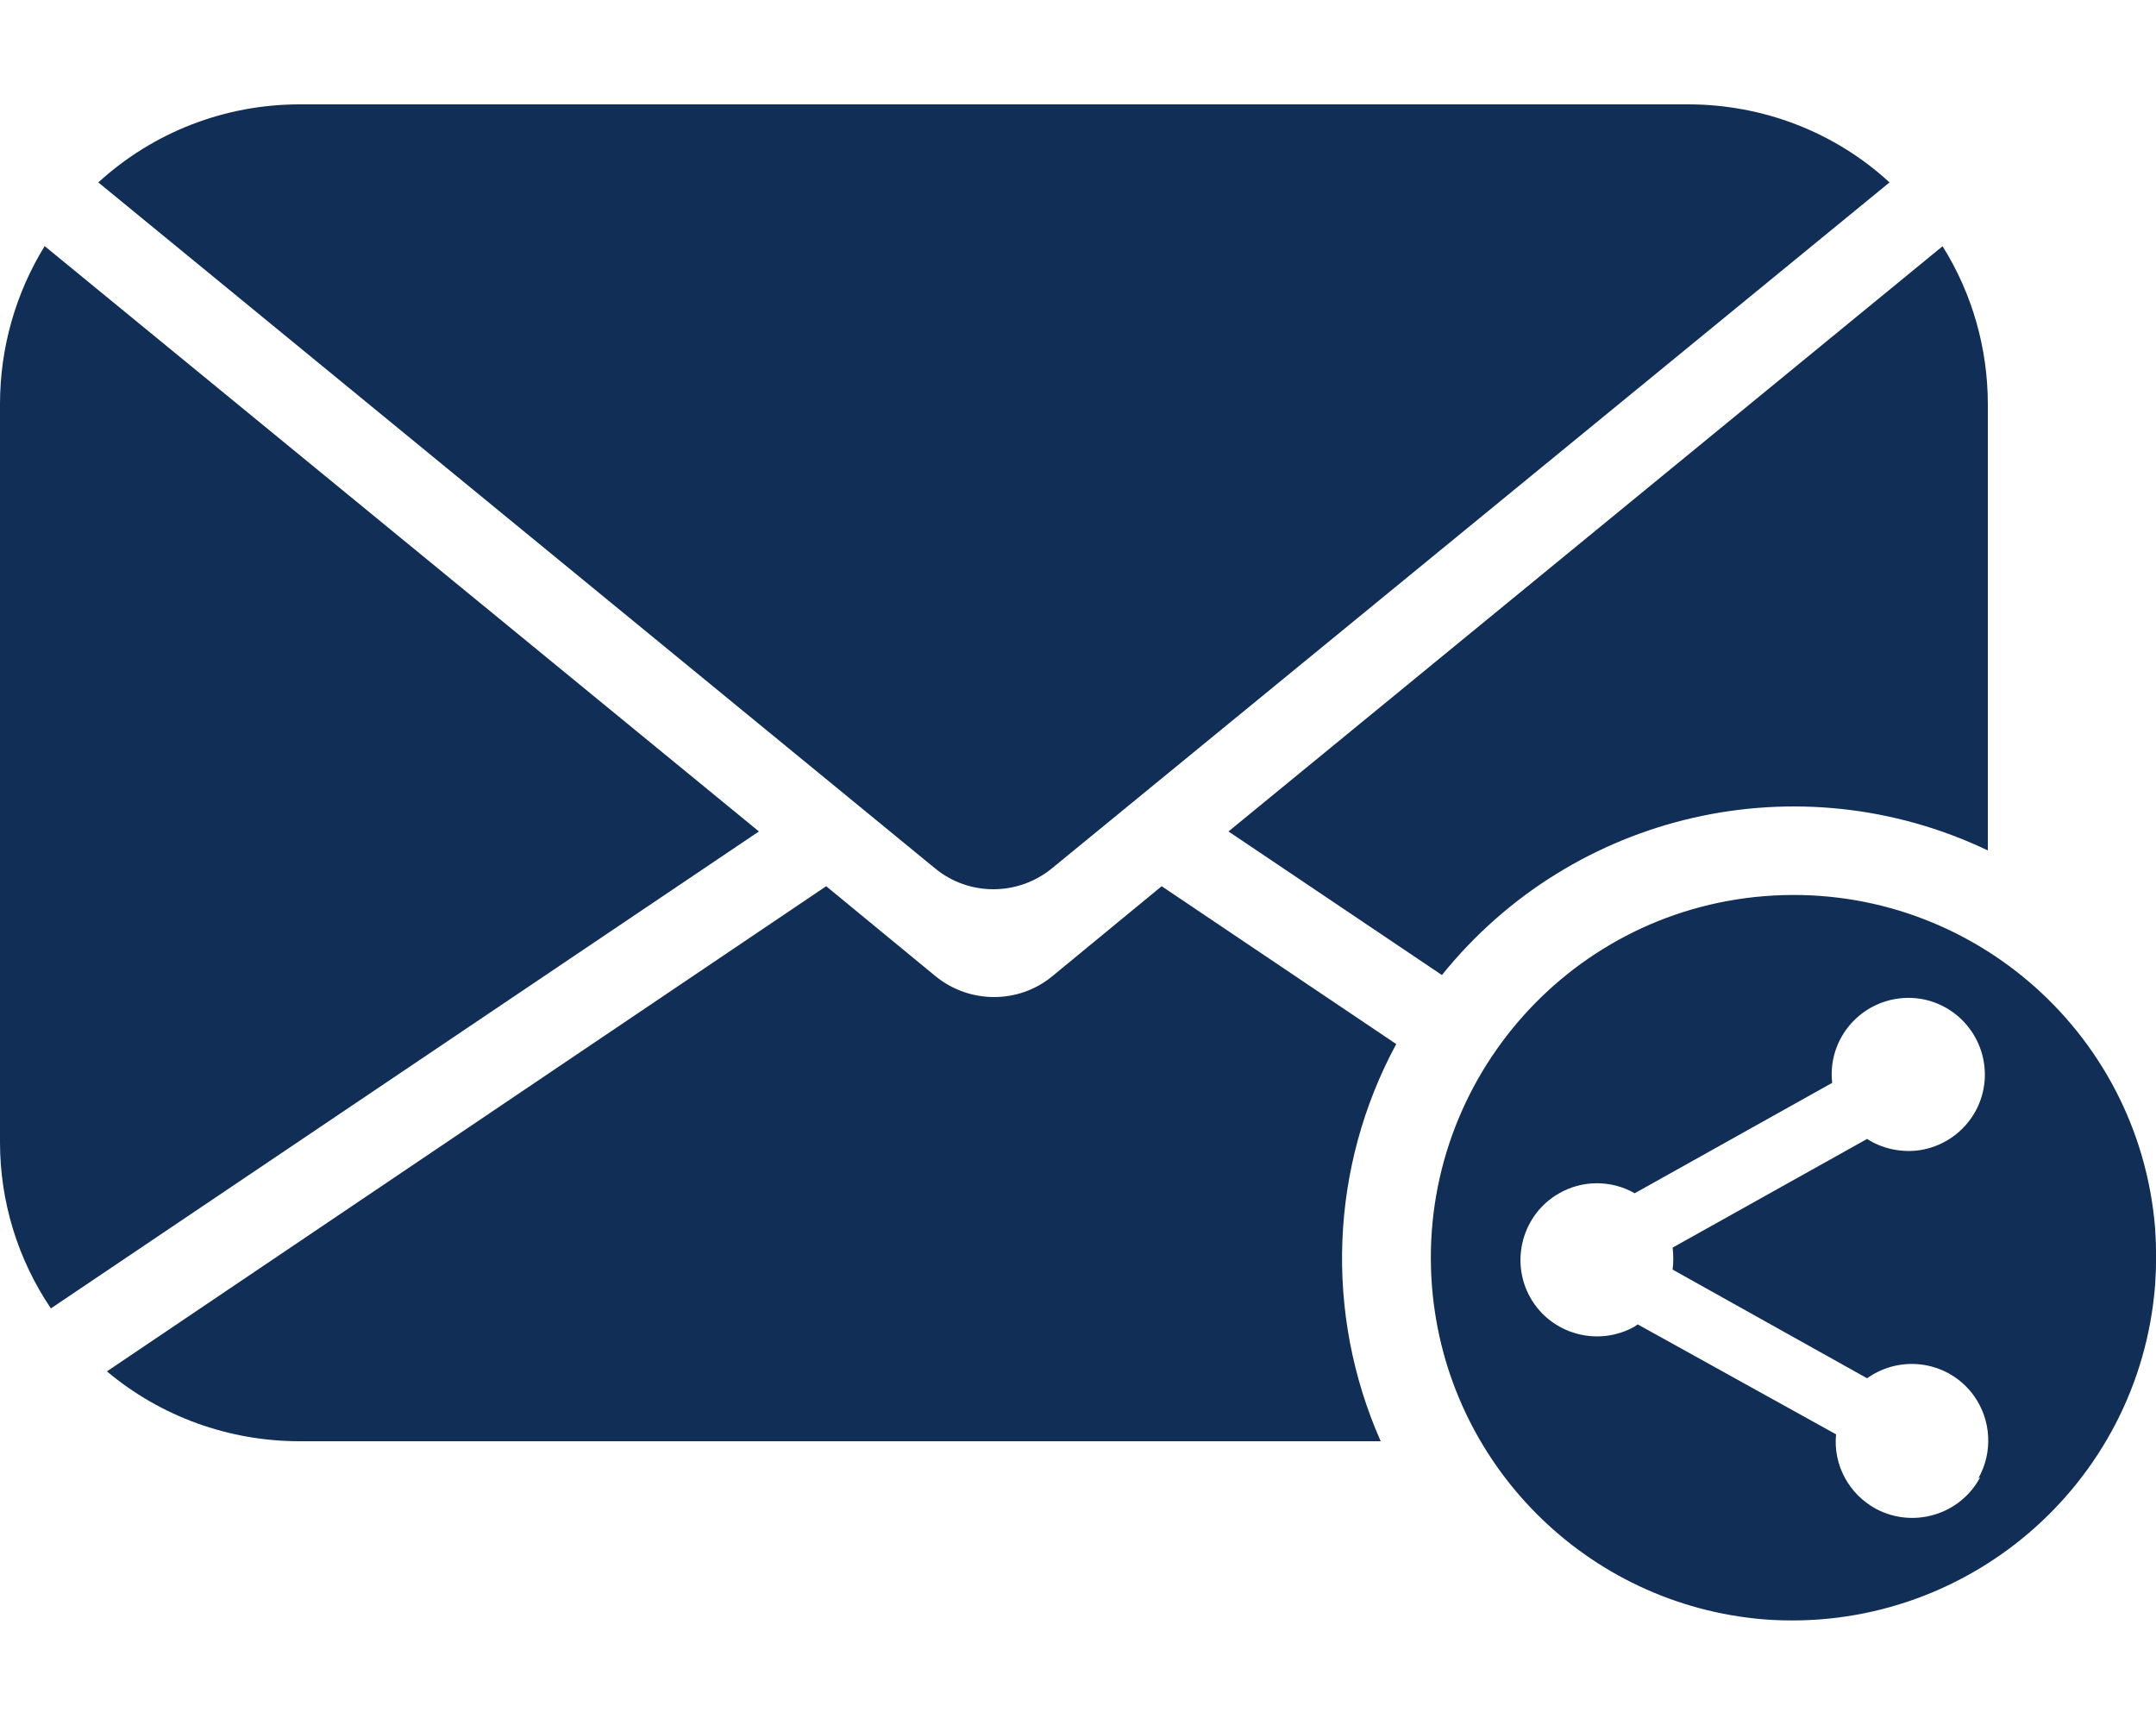 <?xml version="1.0" encoding="UTF-8"?>
<svg id="Layer_2" xmlns="http://www.w3.org/2000/svg" xmlns:xlink="http://www.w3.org/1999/xlink" viewBox="0 0 50 40">
  <defs>
    <style>
      .cls-1 {
        fill: #112e57;
      }

      .cls-2 {
        fill: none;
      }

      .cls-3 {
        clip-path: url(#clippath);
      }
    </style>
    <clipPath id="clippath">
      <rect class="cls-2" width="50" height="40"/>
    </clipPath>
  </defs>
  <g id="Layer_1-2" data-name="Layer_1">
    <g class="cls-3">
      <g>
        <path class="cls-1" d="M32.38,24.21c-1.54,2.85-1.67,6.25-.36,9.21H6.95c-1.64,0-3.22-.57-4.47-1.62l16.68-11.25,2.54,2.09c.79.64,1.92.64,2.7,0l2.54-2.09,5.44,3.66Z"/>
        <path class="cls-1" d="M1.04,5.71l16.56,13.57L1.18,30.34C.41,29.2,0,27.86,0,26.49V9.37c0-1.3.36-2.57,1.04-3.67Z"/>
        <path class="cls-1" d="M46.1,9.37v10.35c-4.38-2.09-9.62-.89-12.66,2.89l-4.95-3.33,16.56-13.57c.69,1.1,1.05,2.37,1.05,3.67Z"/>
        <path class="cls-1" d="M43.82,4.23l-19.43,15.91c-.79.64-1.92.64-2.7,0L2.28,4.23c1.28-1.17,2.94-1.81,4.67-1.81h32.2c1.73,0,3.4.64,4.67,1.81Z"/>
        <path class="cls-1" d="M49.98,28.49c-.37-4.63-4.43-8.08-9.06-7.71s-8.08,4.43-7.71,9.06c.33,4.11,3.59,7.37,7.69,7.71,4.65.36,8.72-3.11,9.08-7.76.03-.43.03-.87,0-1.3ZM45.92,34.26c-.46.86-1.54,1.19-2.41.73-.63-.34-1-1.02-.93-1.73l-4.6-2.55-.07.05c-.85.48-1.94.18-2.42-.67-.48-.85-.18-1.94.67-2.42.54-.31,1.21-.31,1.75,0l4.58-2.56c-.11-.98.6-1.85,1.57-1.96.98-.11,1.85.6,1.96,1.57.11.98-.6,1.85-1.57,1.96-.4.04-.81-.05-1.15-.27l-4.51,2.52c.02.17.02.34,0,.51l4.51,2.52c.8-.57,1.91-.39,2.48.41.4.56.44,1.31.1,1.91l.03-.02Z"/>
      </g>
    </g>
  </g>
</svg>